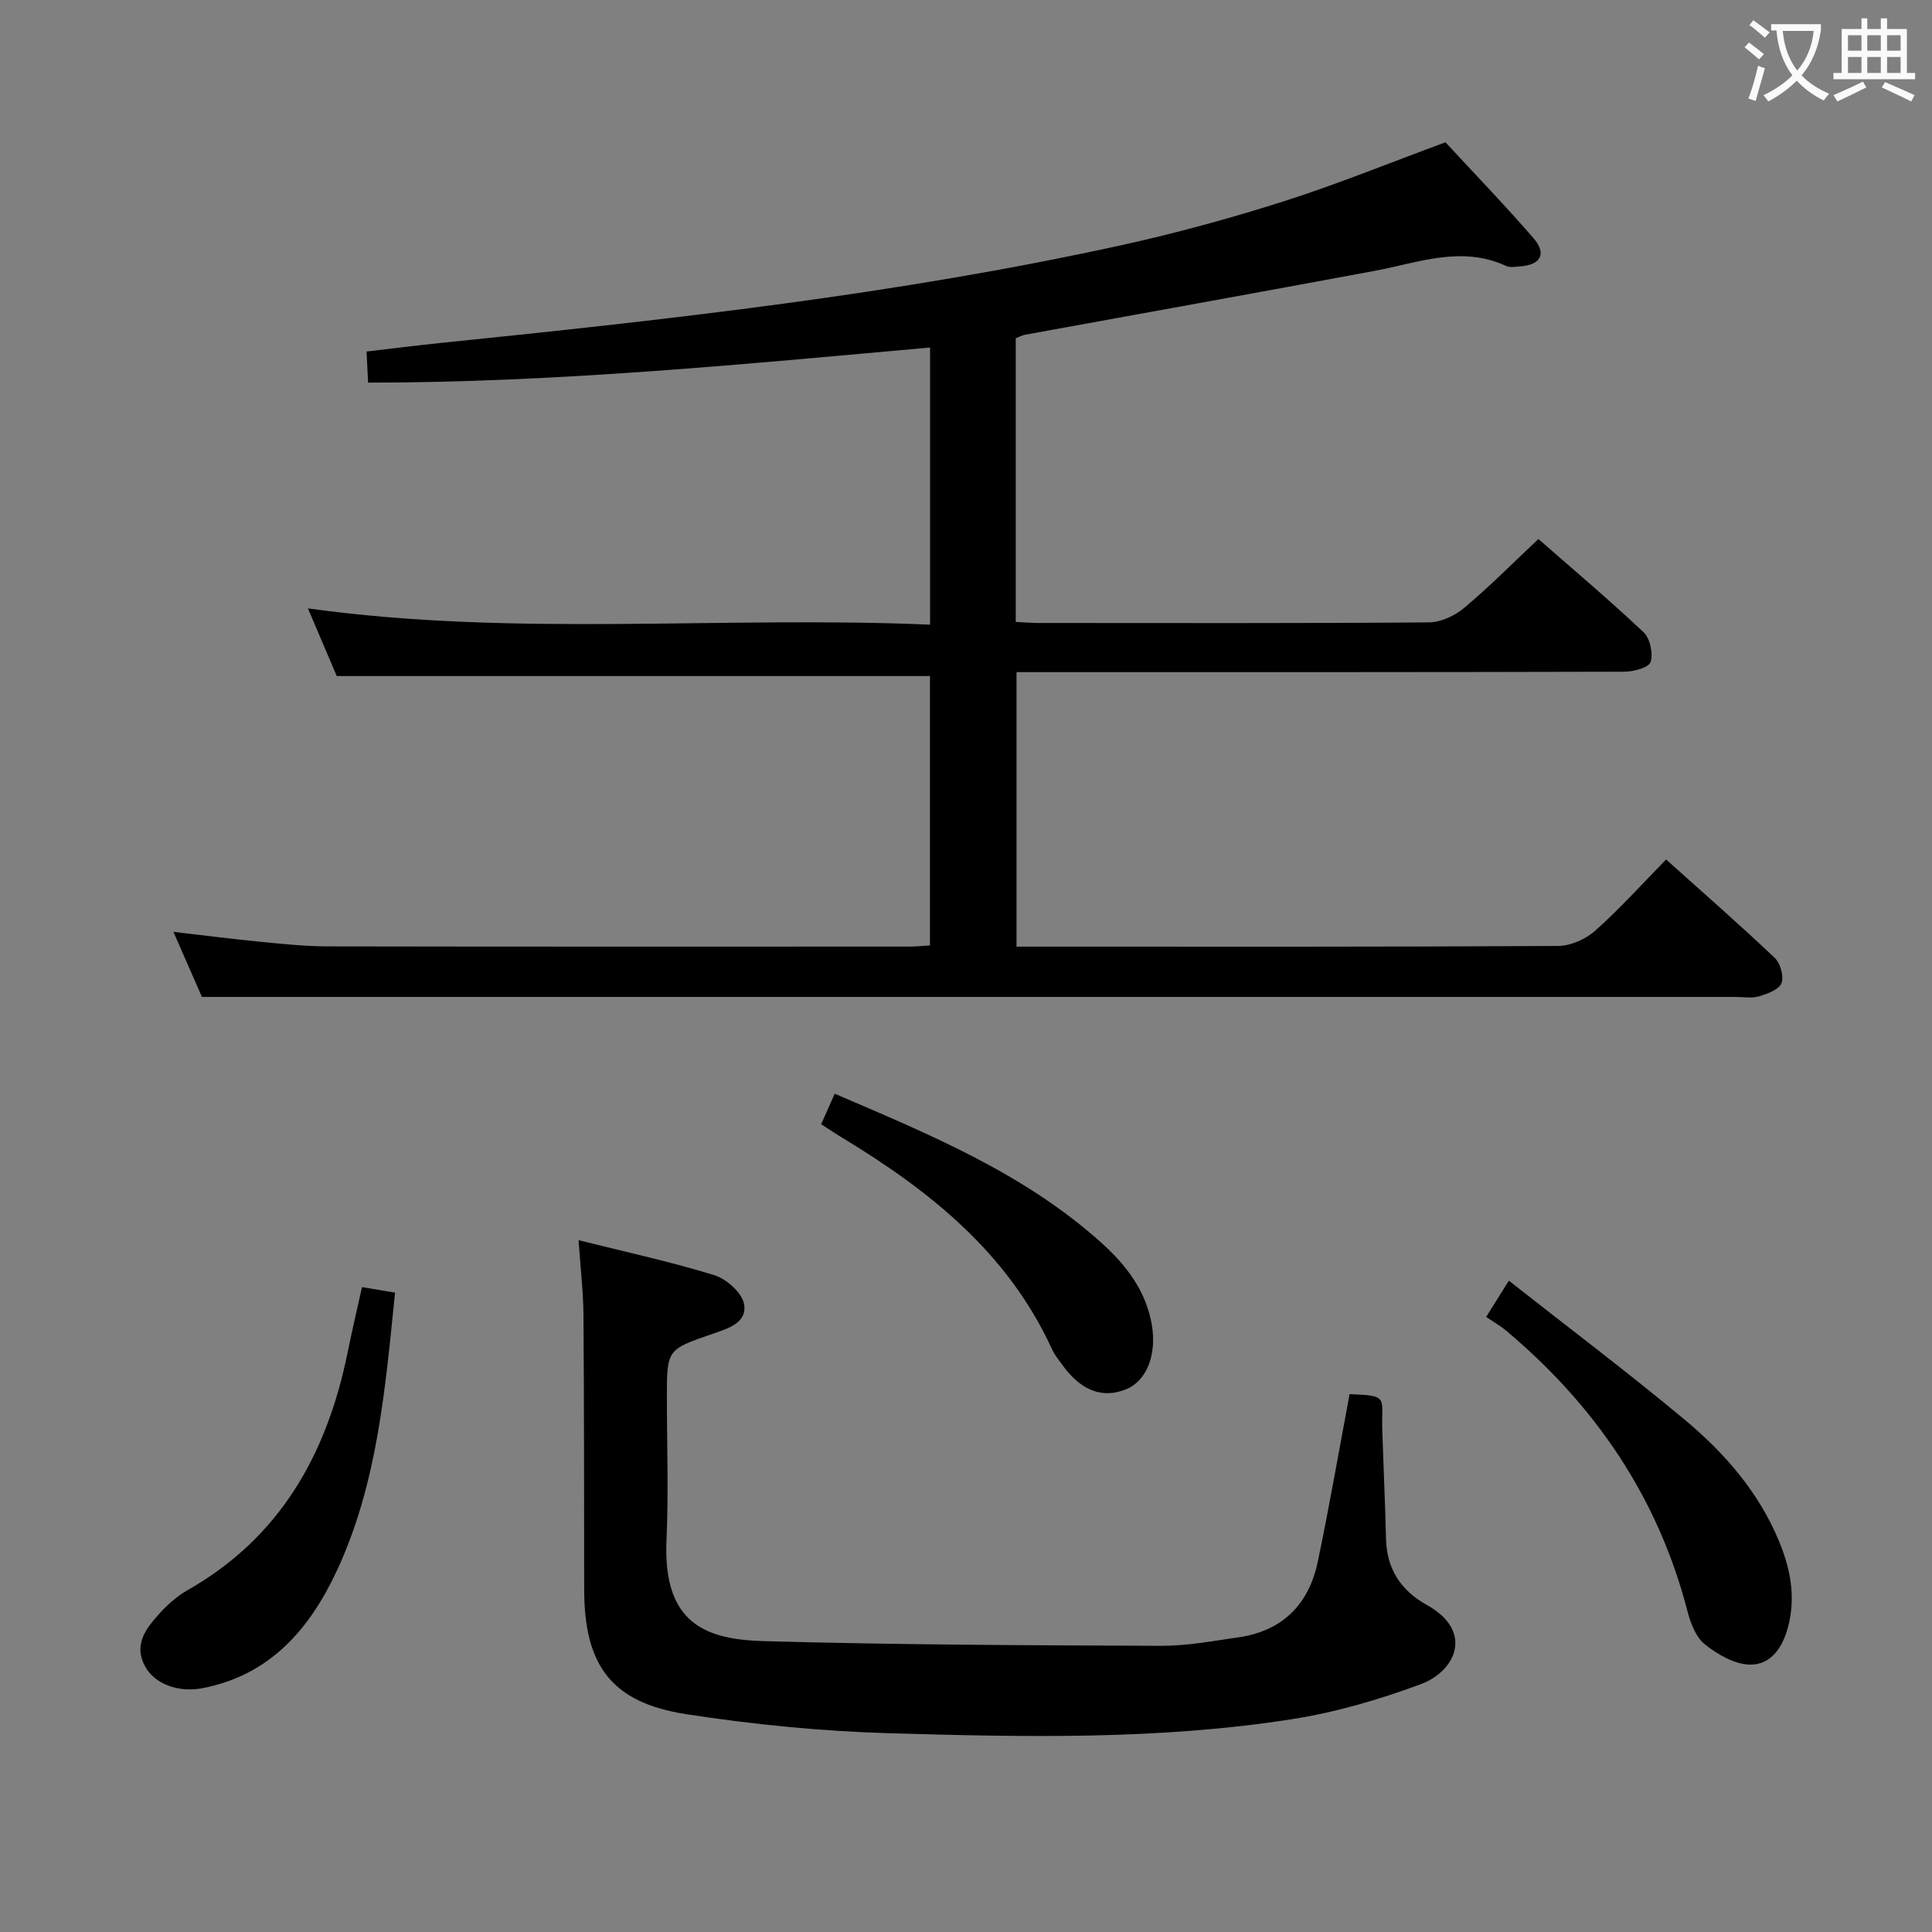 <svg enable-background="new 0 0 400 400" viewBox="0 0 400 400" xmlns="http://www.w3.org/2000/svg"><rect x="0" y="0" width="400" height="400" fill="#808080" stroke="none"/><g fill="#010000"><path d="m192.56 129.33c0-19.62 0-38.21 0-57.38-38.81 3.48-77.3 7.25-116.35 7.27-.11-2.23-.2-3.99-.32-6.44 5.39-.63 10.58-1.29 15.78-1.82 47.1-4.83 94.16-10.02 140.48-20.19 11.33-2.49 22.57-5.57 33.63-9.09 11.05-3.52 21.82-7.92 33.49-12.22 5.72 6.19 12.16 12.86 18.23 19.86 2.78 3.2 1.5 5.51-2.73 5.83-.99.07-2.14.29-2.97-.1-9.25-4.26-18.13-.66-27.15 1.02-24.14 4.5-48.3 8.83-72.45 13.24-.63.12-1.22.46-1.9.72v58.73c1.65.08 3.1.22 4.55.22 27 .01 53.99.09 80.99-.12 2.46-.02 5.35-1.37 7.29-2.99 5.22-4.38 10.03-9.24 15.38-14.27 6.9 6.04 14.52 12.47 21.77 19.29 1.35 1.27 2.02 4.41 1.45 6.18-.37 1.16-3.54 2-5.46 2-39.83.11-79.66.09-119.49.09-1.98 0-3.96 0-6.32 0v56.83h5.11c35.66 0 71.32.07 106.99-.14 2.61-.01 5.73-1.4 7.71-3.16 5.06-4.5 9.62-9.58 14.68-14.74 7.77 6.97 15.27 13.52 22.49 20.37 1.17 1.11 1.94 3.85 1.39 5.24-.53 1.34-2.92 2.21-4.66 2.72-1.54.45-3.31.12-4.97.12-94.32 0-188.64 0-282.97 0-11.12 0-22.24 0-34.42 0-1.46-3.31-3.57-8.13-5.91-13.47 6.35.73 12.19 1.49 18.05 2.06 4.63.45 9.28.94 13.92.95 40.16.07 80.32.05 120.49.04 1.3 0 2.6-.14 4.18-.24 0-18.79 0-37.35 0-55.77-40.78 0-81.33 0-122.82 0-1.63-3.81-3.68-8.63-5.97-14.01 43.04 5.97 85.75 1.51 128.81 3.37z"/><path d="m119.79 256.77c9.8 2.45 19.05 4.45 28.06 7.23 2.53.78 5.74 3.6 6.19 5.95.75 3.92-3.35 5.12-6.52 6.21-9.44 3.25-9.45 3.24-9.45 13.21 0 9.83.36 19.67-.08 29.48-.78 17.44 8.28 20.6 20.23 20.93 27.4.77 54.83.86 82.25.97 5.28.02 10.57-1 15.83-1.74 9.17-1.29 14.67-6.8 16.53-15.66 2.41-11.51 4.41-23.12 6.59-34.71 8.28.31 6.54.61 6.77 7.56.24 7.47.59 14.94.77 22.41.15 6.25 3.09 10.7 8.44 13.67 9.9 5.51 5.89 13.76-1.21 16.4-8.64 3.21-17.67 5.85-26.77 7.27-27.58 4.31-55.43 3.7-83.2 2.9-14.07-.4-28.19-1.8-42.1-3.94-15.49-2.38-21.15-10.06-21.17-25.77-.02-18.99-.01-37.98-.15-56.97-.05-4.8-.62-9.59-1.01-15.4z"/><path d="m307.69 272.66c1.78-2.84 2.9-4.63 4.7-7.51 12.33 9.7 24.6 18.95 36.39 28.77 8.21 6.84 15.25 14.89 19.46 24.96 2.41 5.76 3.62 11.65 1.96 17.95-1.13 4.3-3.56 7.85-7.84 7.81-3.18-.03-6.74-2.08-9.37-4.18-1.88-1.49-2.99-4.43-3.63-6.93-6.1-23.52-19.08-42.54-37.53-58.03-1.28-1.07-2.75-1.9-4.14-2.84z"/><path d="m74.95 266.48c2.59.43 4.52.76 6.84 1.15-2.02 19.71-3.6 39.25-11.91 57.27-5.62 12.17-13.85 21.96-28.08 24.64-4.84.91-9.71-.85-11.71-4.44-2.46-4.4-.05-7.7 2.64-10.72 1.75-1.96 3.79-3.84 6.06-5.13 19.25-10.92 28.9-28.22 33.17-49.19.88-4.36 1.9-8.7 2.99-13.58z"/><path d="m170.01 232.76c.96-2.17 1.81-4.06 2.81-6.32 19.84 8.51 39.3 16.54 55.23 30.88 5.12 4.61 9.25 9.93 10.44 17.08 1 6.01-1.03 11.45-5.29 13.21-4.9 2.03-9.37.35-13.22-4.97-.78-1.08-1.64-2.13-2.19-3.33-9.14-19.96-25.37-32.85-43.54-43.83-1.27-.77-2.5-1.61-4.24-2.72z"/></g><path d="m362.1 8.8c1.1.8 2.1 1.6 3.1 2.4l-1 1.1c-1.3-1.1-2.3-2-3-2.5zm1.9 4.8c.5.2.9.4 1.4.5-.6 2.3-1.3 4.5-1.9 6.8l-1.5-.5c.8-2.1 1.4-4.3 2-6.8zm-1-9.4c1.3.9 2.4 1.8 3.4 2.5l-1 1.1c-1.4-1.2-2.4-2.1-3.2-2.6zm3.7 2.2v-1.4h10.3v1.2c-.5 3.6-1.8 6.8-4 9.4 1.5 1.6 3.4 2.8 5.7 3.8-.3.4-.7.8-1.1 1.4-2.3-1.1-4.1-2.5-5.6-4.1-1.6 1.6-3.6 3.1-5.9 4.3-.3-.5-.7-.9-1-1.3 2.4-1.1 4.4-2.5 6-4.1-1.9-2.5-3-5.6-3.3-9.3h-1.1zm8.8 0h-6.4c.3 3.3 1.3 6 3 8.2 2-2.3 3.1-5.1 3.4-8.2z" fill="#fbfafa"/><path d="m385.3 3.8h1.3v2.2h2.8v-2.2h1.3v2.2h4.1v9.1h1.7v1.3h-16.9v-1.3h1.7v-9.1h4.1v-2.2zm.4 13.1.7 1.2c-1.8.9-3.8 1.9-6 2.9-.2-.4-.5-.8-.8-1.3 2.3-1 4.3-1.9 6.1-2.8zm-3.1-6.4h2.8v-3.2h-2.8zm0 4.6h2.8v-3.3h-2.8zm4-4.6h2.8v-3.2h-2.8zm0 4.6h2.8v-3.3h-2.8zm3.7 1.9c2.1.9 4.1 1.8 6.1 2.7l-.7 1.3c-2.2-1.1-4.2-2-6.1-2.9zm3.2-9.7h-2.8v3.2h2.8zm-2.8 7.8h2.8v-3.3h-2.8z" fill="#fbfafa"/></svg>